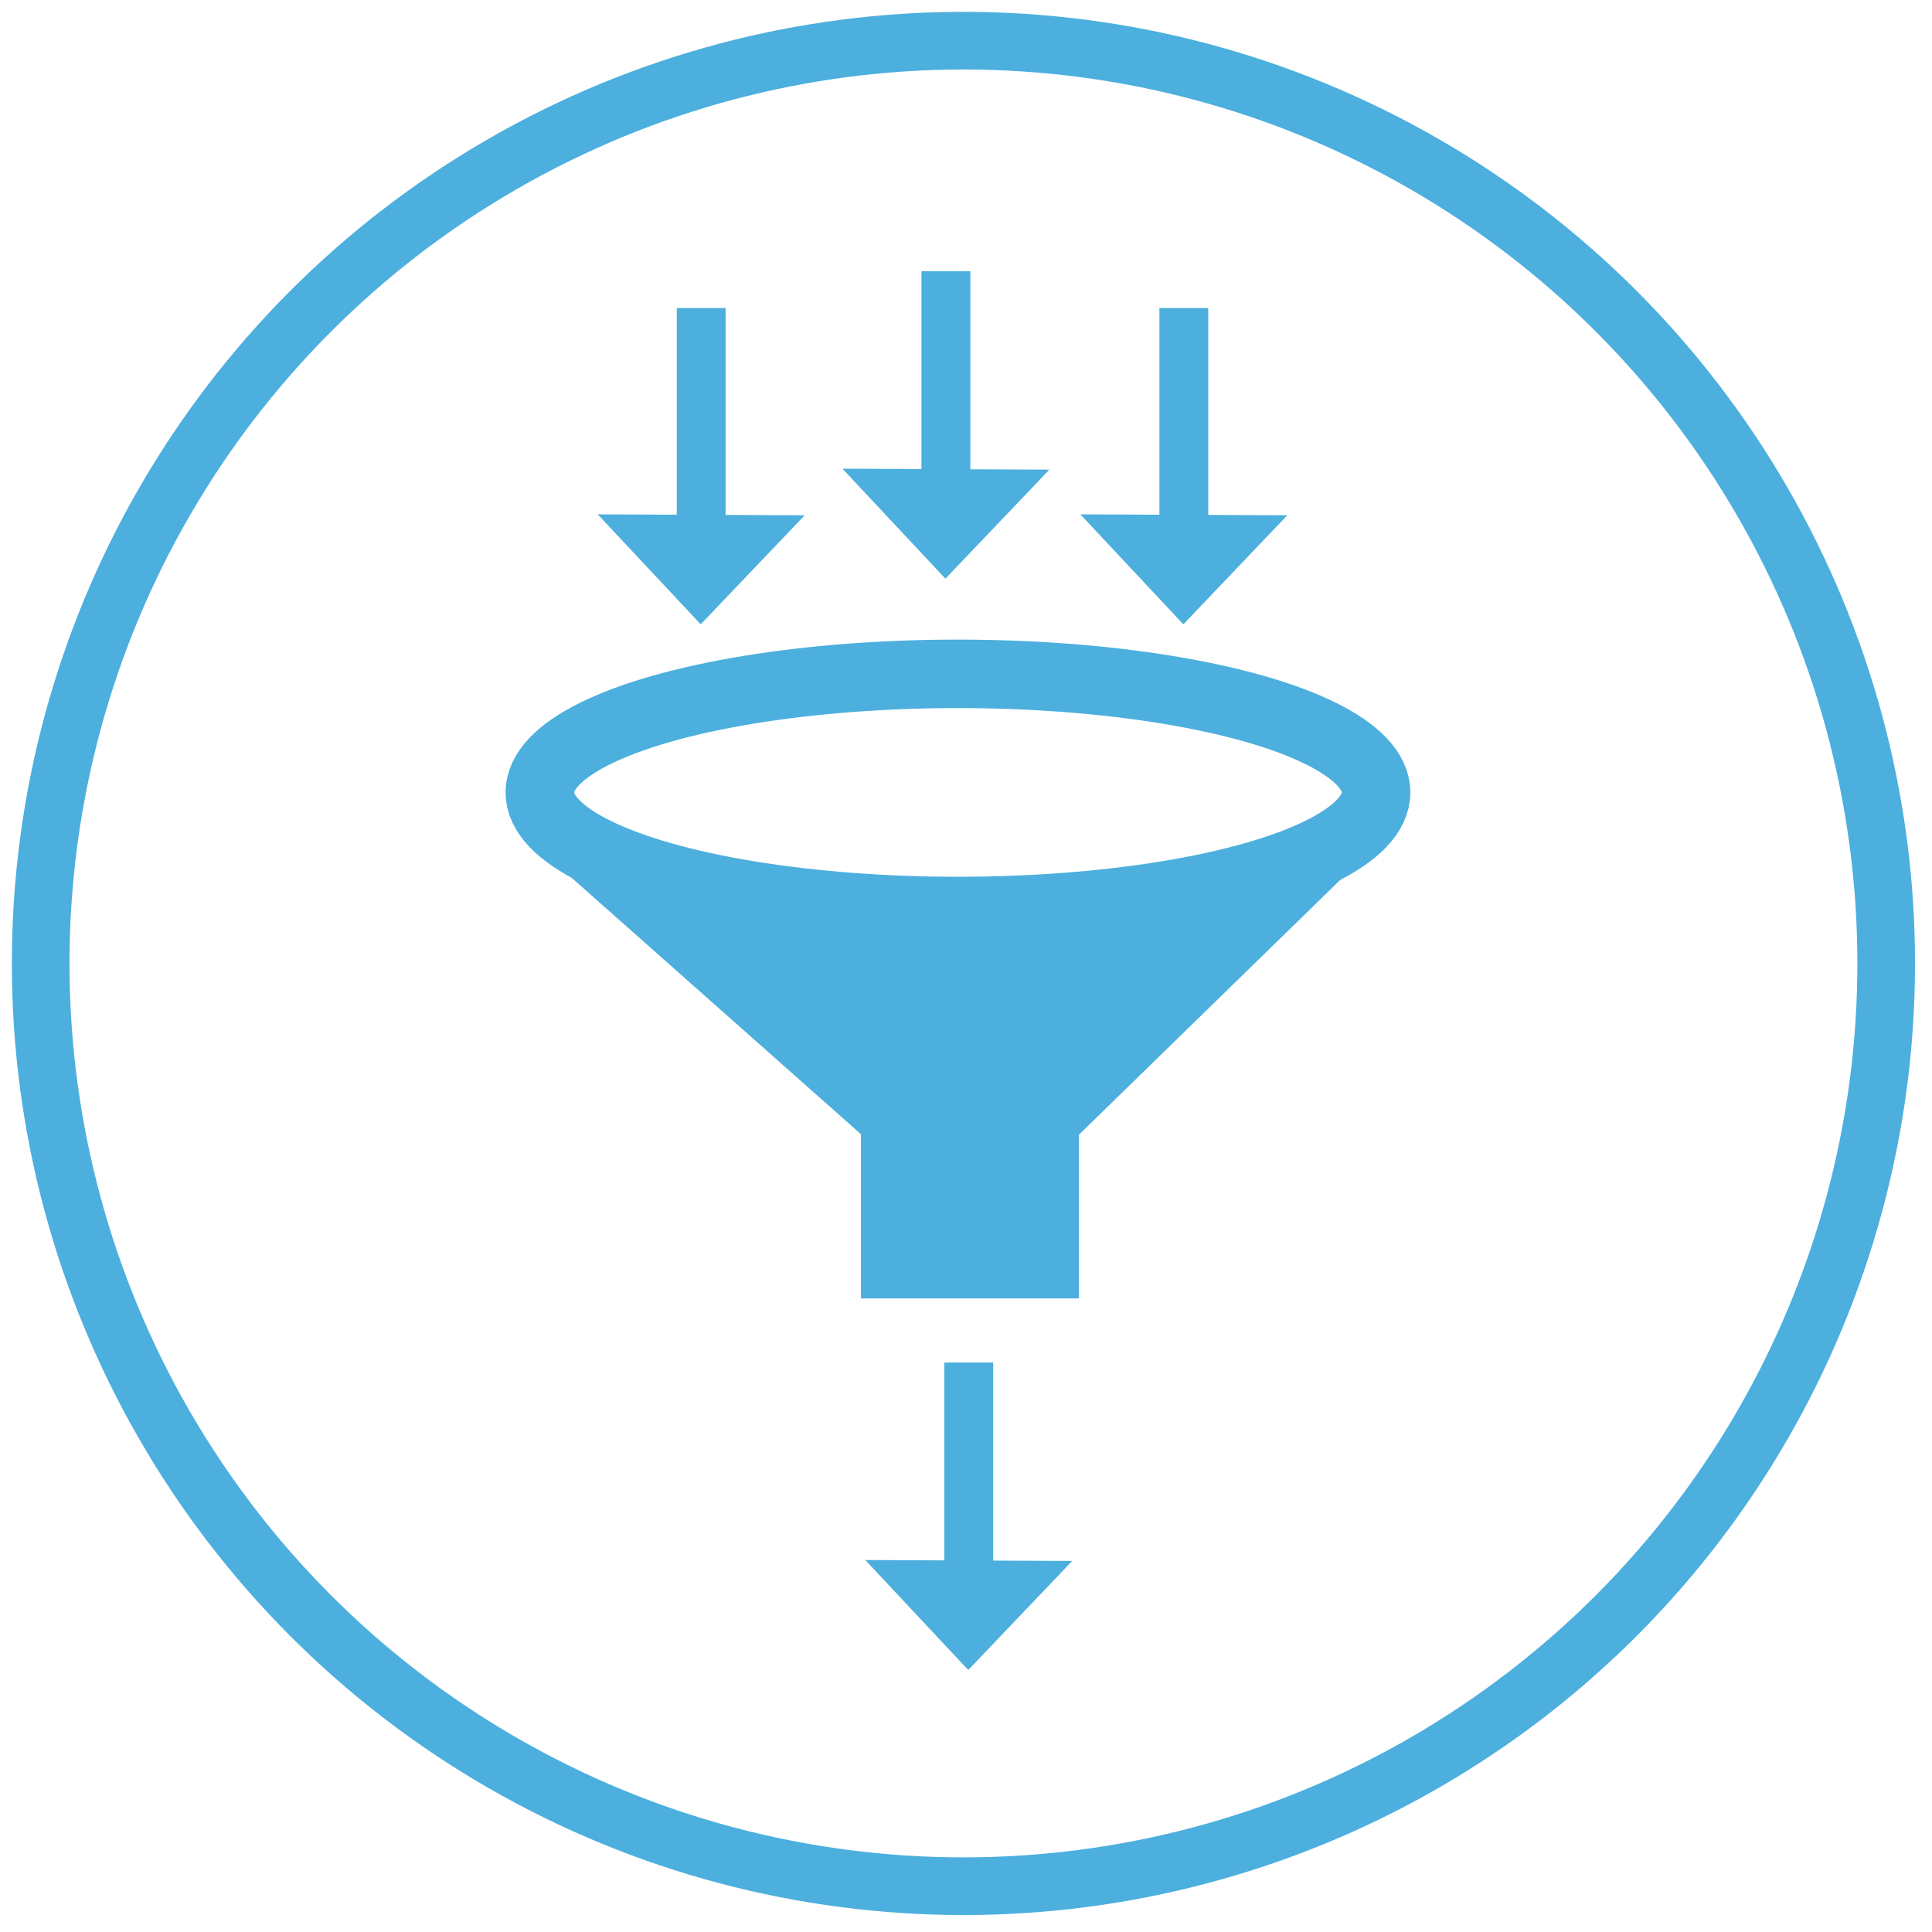 <?xml version="1.0" encoding="UTF-8"?>
<svg width="95px" height="95px" viewBox="0 0 95 95" version="1.1" xmlns="http://www.w3.org/2000/svg" xmlns:xlink="http://www.w3.org/1999/xlink">
    <!-- Generator: Sketch 62 (91390) - https://sketch.com -->
    <title>ratelimiter</title>
    <desc>Created with Sketch.</desc>
    <g id="Page-1" stroke="none" stroke-width="1" fill="none" fill-rule="evenodd">
        <g id="ratelimiter" transform="translate(2, 2)">
            <circle id="Oval" stroke="#4CAFDE" stroke-width="2.835" cx="45.374" cy="45.374" r="45.374"></circle>
            <g id="funnel" transform="translate(23, 11)">
                <line x1="9.479" y1="2.148" x2="9.479" y2="14.83" id="Path" stroke="#4CAFDE" stroke-width="2.402"></line>
                <line x1="21.512" y1="0.336" x2="21.512" y2="13.018" id="Path" stroke="#4CAFDE" stroke-width="2.402"></line>
                <line x1="33.211" y1="2.148" x2="33.211" y2="14.83" id="Path" stroke="#4CAFDE" stroke-width="2.402"></line>
                <polygon id="Path" fill="#4CAFDE" fill-rule="nonzero" points="4.391 12.291 9.455 17.699 14.567 12.338"></polygon>
                <polygon id="Path" fill="#4CAFDE" fill-rule="nonzero" points="16.424 10.046 21.488 15.454 26.6 10.093"></polygon>
                <polygon id="Path" fill="#4CAFDE" fill-rule="nonzero" points="28.123 12.291 33.187 17.699 38.299 12.338"></polygon>
                <polygon id="Path" fill="#4CAFDE" fill-rule="nonzero" points="17.335 35.989 28.054 35.989 28.054 50.846 17.335 50.846"></polygon>
                <path d="M21.795,31.517 C12.305,31.517 4.193,30.123 0.837,28.149 L22.963,47.759 L44.06,27.188 L43.968,27.188 C41.903,29.656 32.763,31.517 21.795,31.517 Z" id="Path" fill="#4CAFDE" fill-rule="nonzero"></path>
                <ellipse id="Oval" stroke="#4CAFDE" stroke-width="3.367" cx="22.105" cy="25.965" rx="20.561" ry="5.831"></ellipse>
                <line x1="22.635" y1="53.998" x2="22.635" y2="66.68" id="Path" stroke="#4CAFDE" stroke-width="2.402"></line>
                <polygon id="Path" fill="#4CAFDE" fill-rule="nonzero" points="17.547 63.709 22.611 69.117 27.723 63.755"></polygon>
            </g>
        </g>
    </g>
</svg>